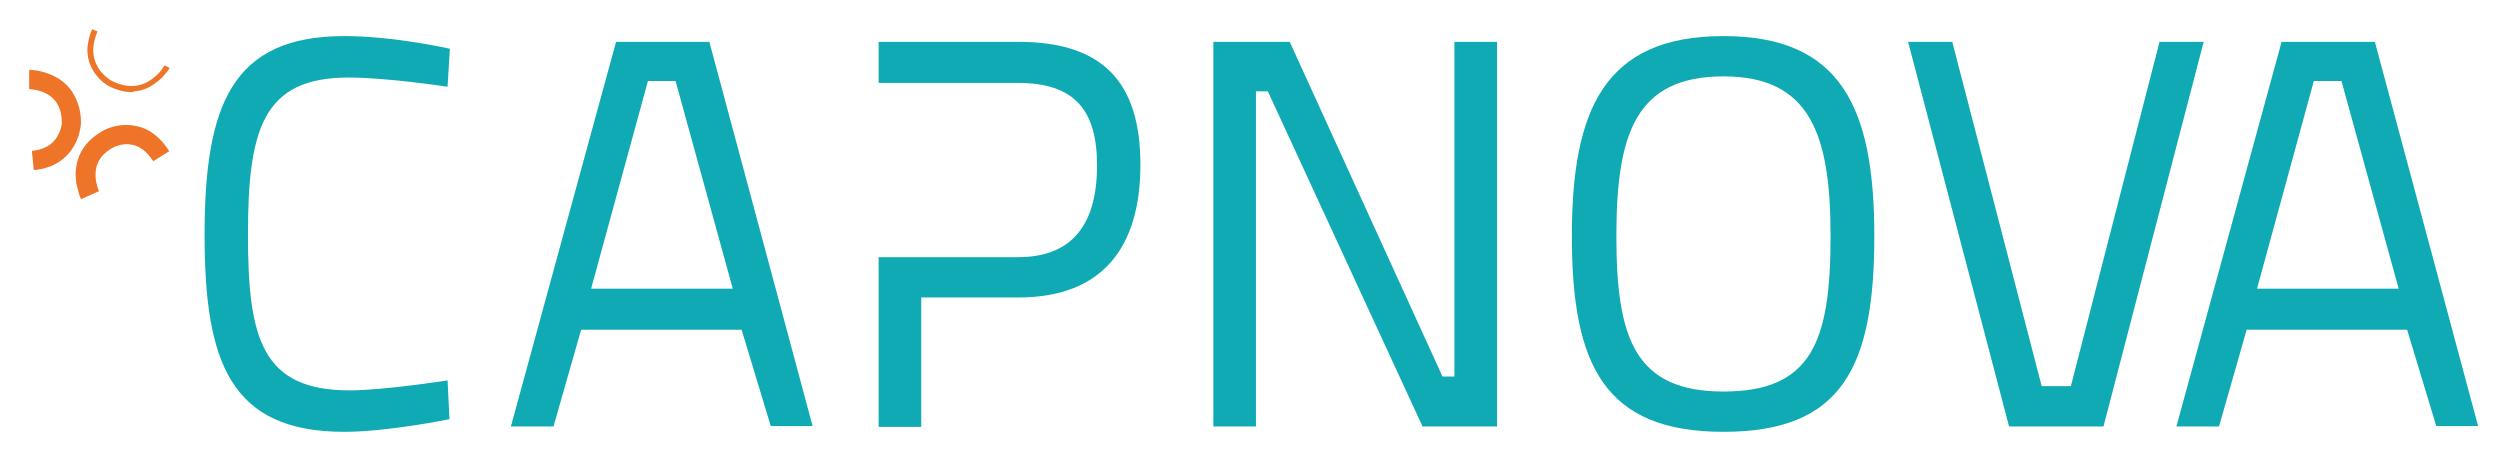 <?xml version="1.0" encoding="utf-8"?>
<!-- Generator: Adobe Illustrator 19.0.0, SVG Export Plug-In . SVG Version: 6.00 Build 0)  -->
<svg version="1.1" id="Layer_1" xmlns="http://www.w3.org/2000/svg" xmlns:xlink="http://www.w3.org/1999/xlink" x="0px" y="0px"
	 viewBox="0 0 651.3 120" style="enable-background:new 0 0 651.3 120;" xml:space="preserve">
<style type="text/css">
	.st0{clip-path:url(#SVGID_2_);fill:#0FAAB3;}
	.st1{clip-path:url(#SVGID_4_);}
	.st2{fill:#EE7528;}
</style>
<g>
	<defs>
		<rect id="SVGID_1_" width="651.3" height="120"/>
	</defs>
	<clipPath id="SVGID_2_">
		<use xlink:href="#SVGID_1_"  style="overflow:visible;"/>
	</clipPath>
	<path class="st0" d="M117.1,109.2c0,0-16,3.3-27.4,3.3c-29.8,0-36.4-18.3-36.4-51.3c0-33.8,7.1-51.8,36.4-51.8
		c13.1,0,27.5,3.3,27.5,3.3l-0.6,9.9c0,0-15.7-2.4-25.8-2.4c-22.3,0-26.2,13.4-26.2,41c0,27.1,3.7,40.5,26.5,40.5
		c8.9,0,25.5-2.6,25.5-2.6L117.1,109.2z"/>
	<path class="st0" d="M160.5,10.9h24.3l26.9,100.1h-10.9l-7.6-25.1h-41.8l-7.2,25.2h-11.1L160.5,10.9z M154,75.2h36.9L176,21.1h-7.2
		L154,75.2z"/>
	<polygon class="st0" points="316.1,10.9 336,10.9 375.8,98.1 378.9,98.1 378.9,10.9 390,10.9 390,111.1 370.6,111.1 330.3,23.8 
		327.2,23.8 327.2,111.1 316.1,111.1 	"/>
	<path class="st0" d="M409.5,61.5c0-33.1,8.6-52.1,39.5-52.1c30.8,0,39.3,18.9,39.3,52.1c0,34.3-8.5,51-39.3,51
		C417.9,112.5,409.5,95,409.5,61.5 M476.9,61.5c0-26.5-5.3-41.6-27.9-41.6c-22.9,0-27.9,15-27.9,41.6c0,26.6,4.8,40.5,27.9,40.5
		C472,102,476.9,89,476.9,61.5"/>
	<polygon class="st0" points="574.1,10.9 548,111.1 523.4,111.1 497.1,10.9 508.6,10.9 531.9,100.6 539.5,100.6 562.6,10.9 	"/>
	<path class="st0" d="M594.4,10.9h24.3l26.9,100.1h-10.9l-7.6-25.1h-41.8l-7.2,25.2h-11.1L594.4,10.9z M588,75.2h36.9L610,21.1h-7.2
		L588,75.2z"/>
	<path class="st0" d="M265.3,10.9h-36.4v10.7h21v0h15.3c14.5,0,20.6,6.8,20.6,21.5c0,14.8-6,23.9-20.6,23.9H240v0h-11.1v44.2H240
		V77.5h25.3c21.7,0,31.8-12.8,31.8-34.6C297.1,21.2,287.1,10.9,265.3,10.9"/>
</g>
<g>
	<defs>
		<rect id="SVGID_3_" x="7.6" y="7.7" width="36.7" height="44.2"/>
	</defs>
	<clipPath id="SVGID_4_">
		<use xlink:href="#SVGID_3_"  style="overflow:visible;"/>
	</clipPath>
	<g class="st1">
		<path class="st2" d="M21.1,51.9c0-0.1-0.4-0.8-0.7-2c-0.2-0.7-0.3-1.4-0.5-2.1c-0.1-0.9-0.2-1.8-0.2-2.6c0.1-2.2,0.6-4.3,1.7-6.1
			c1.3-2.2,3.4-4,6.1-5.4l0,0c0.5-0.2,3.1-1.4,6.5-1.1c1.9,0.2,3.6,0.7,5.2,1.7c1.9,1.2,3.5,2.9,4.9,5.1L39.9,42
			c-1.7-2.7-3.8-4.2-6.2-4.4c-0.8-0.1-1.7,0-2.5,0.2c-0.7,0.2-1.2,0.4-1.3,0.4c-3.2,1.6-4.9,3.9-5,7c-0.1,1.3,0.2,2.4,0.4,3.2
			c0.2,0.8,0.5,1.4,0.5,1.4c0,0,0,0,0,0L21.1,51.9z M8.8,44.3l-0.5-5c3.1-0.3,5.3-1.5,6.6-3.7c0.4-0.7,0.8-1.5,1-2.4
			c0.2-0.7,0.2-1.2,0.2-1.3c0-3.6-1.4-6.1-4-7.5c-1.1-0.6-2.3-0.9-3-1c-0.9-0.2-1.5-0.2-1.5-0.2c0,0,0,0,0,0l0-5
			c0.1,0,0.9,0,2.1,0.2c0.7,0.1,1.4,0.3,2.1,0.5c0.8,0.3,1.7,0.6,2.4,1c2,1,3.6,2.4,4.7,4.2c1.4,2.2,2.2,4.8,2.2,7.8v0
			c0,0.4-0.1,1.3-0.3,2.2c-0.3,1.4-0.8,2.7-1.5,3.9c-1,1.7-2.2,3-3.8,4.1C13.7,43.3,11.4,44.1,8.8,44.3z"/>
	</g>
	<g class="st1">
		<path class="st2" d="M34.3,24c-0.8,0-1.7-0.1-2.5-0.3c-1.2-0.3-2.4-0.7-3.7-1.4l0,0c-0.1-0.1-0.8-0.5-1.6-1.2
			c-0.9-0.8-1.7-1.8-2.3-2.8c-0.8-1.4-1.3-2.9-1.4-4.5c-0.1-0.9,0-1.9,0.2-2.9c0.2-1.1,0.5-2.1,1-3.3l1.4,0.6
			c-1.5,3.5-1.5,6.6,0.1,9.3c1.3,2.2,3.2,3.3,3.3,3.4c1.9,1,3.7,1.5,5.5,1.5c1.8,0,3.4-0.5,5-1.6c1.2-0.8,2.2-1.8,2.7-2.5
			c0.6-0.8,0.9-1.3,0.9-1.3v0l1.3,0.7c0,0-0.4,0.7-1.1,1.5c-0.4,0.5-0.8,1-1.3,1.4c-0.6,0.5-1.2,1-1.8,1.4c-1.6,1.1-3.3,1.7-5.1,1.8
			C34.8,24,34.5,24,34.3,24z"/>
	</g>
</g>
</svg>
